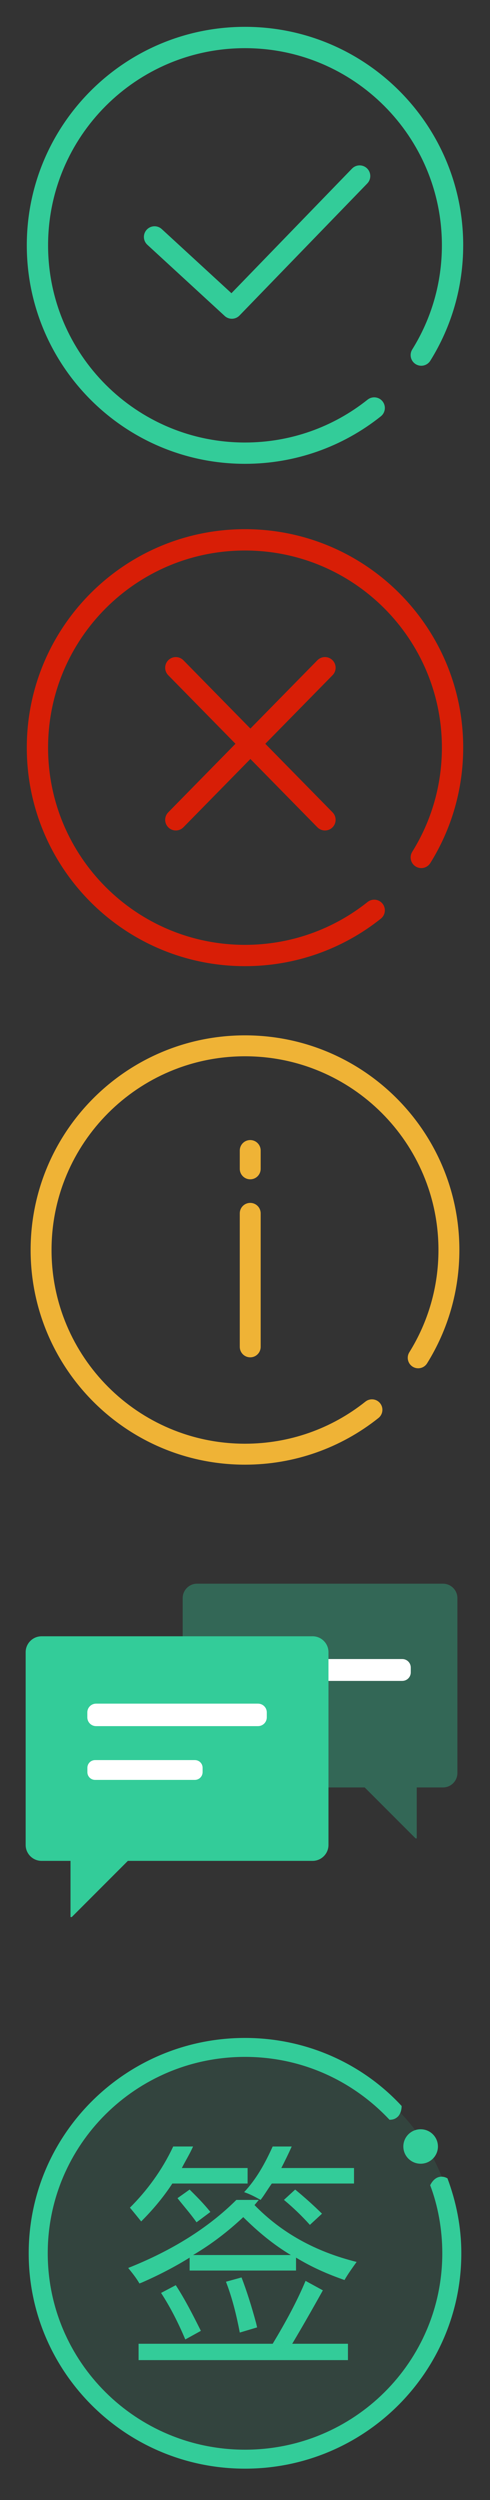 <?xml version="1.0" encoding="utf-8"?>
<!-- Generated by IcoMoon.io -->
<svg version="1.1" xmlns="http://www.w3.org/2000/svg" xmlns:xlink="http://www.w3.org/1999/xlink" width="42" height="214" viewBox="0 0 42 214">
<rect x="0" y="0" width="42" height="214" fill="#333333" stroke="none"/>
<svg id="tips_1" width="42" height="42" viewBox="0 0 42 42" x="0" y="0">
<path fill="#3c9" d="M19.256 27.045c0.364 0.335 0.929 0.318 1.273-0.037l10.952-11.304c0.351-0.362 0.342-0.939-0.020-1.29s-0.939-0.342-1.29 0.020l-10.952 11.304 1.273-0.037-6.628-6.092c-0.371-0.341-0.948-0.317-1.289 0.054s-0.317 0.948 0.054 1.289l6.628 6.092z"></path>
<path fill="#3c9" d="M39.703 21c0-10.33-8.374-18.703-18.703-18.703s-18.703 8.374-18.703 18.703c0 10.33 8.374 18.703 18.703 18.703 4.289 0 8.359-1.449 11.644-4.066 0.394-0.314 0.459-0.888 0.145-1.282s-0.888-0.459-1.282-0.145c-2.965 2.362-6.635 3.669-10.508 3.669-9.322 0-16.878-7.557-16.878-16.878s7.557-16.878 16.878-16.878c9.322 0 16.878 7.557 16.878 16.878 0 3.196-0.889 6.259-2.542 8.912-0.266 0.428-0.136 0.99 0.292 1.257s0.99 0.136 1.257-0.292c1.832-2.94 2.818-6.337 2.818-9.877z"></path>
</svg>
<svg id="tips_2" width="42" height="42" viewBox="0 0 42 42" x="0" y="43">
<path fill="#d81e06" d="M39.703 21c0-10.33-8.374-18.703-18.703-18.703s-18.703 8.374-18.703 18.703c0 10.33 8.374 18.703 18.703 18.703 4.289 0 8.359-1.449 11.644-4.066 0.394-0.314 0.459-0.888 0.145-1.282s-0.888-0.459-1.282-0.145c-2.965 2.362-6.635 3.669-10.508 3.669-9.322 0-16.878-7.557-16.878-16.878s7.557-16.878 16.878-16.878c9.322 0 16.878 7.557 16.878 16.878 0 3.196-0.889 6.259-2.542 8.912-0.266 0.428-0.136 0.99 0.292 1.257s0.99 0.136 1.257-0.292c1.832-2.94 2.818-6.337 2.818-9.877z"></path>
<path fill="#d81e06" d="M14.419 26.537c-0.353 0.359-0.348 0.937 0.012 1.29s0.937 0.348 1.29-0.012l12.785-13.019c0.353-0.359 0.348-0.937-0.012-1.29s-0.937-0.348-1.29 0.012l-12.785 13.019z"></path>
<path fill="#d81e06" d="M27.204 27.816c0.353 0.359 0.931 0.365 1.29 0.012s0.365-0.931 0.012-1.29l-12.785-13.019c-0.353-0.359-0.931-0.365-1.29-0.012s-0.365 0.931-0.012 1.29l12.785 13.019z"></path>
</svg>
<svg id="tips_3" width="42" height="42" viewBox="0 0 42 42" x="0" y="86">
<path fill="#efb336" d="M39.375 21c0-10.148-8.227-18.375-18.375-18.375s-18.375 8.227-18.375 18.375c0 10.148 8.227 18.375 18.375 18.375 4.214 0 8.212-1.424 11.44-3.995 0.387-0.309 0.451-0.872 0.143-1.26s-0.872-0.451-1.26-0.143c-2.913 2.321-6.519 3.604-10.323 3.604-9.158 0-16.582-7.424-16.582-16.582s7.424-16.582 16.582-16.582c9.158 0 16.582 7.424 16.582 16.582 0 3.14-0.873 6.149-2.497 8.755-0.262 0.42-0.133 0.973 0.287 1.235s0.973 0.133 1.235-0.287c1.8-2.889 2.768-6.226 2.768-9.703z"></path>
<path fill="#efb336" d="M20.552 29.291c0 0.495 0.401 0.896 0.896 0.896s0.896-0.401 0.896-0.896v-11.428c0-0.495-0.401-0.896-0.896-0.896s-0.896 0.401-0.896 0.896v11.428z"></path>
<path fill="#efb336" d="M20.552 14.053c0 0.495 0.401 0.896 0.896 0.896s0.896-0.401 0.896-0.896v-1.569c0-0.495-0.401-0.896-0.896-0.896s-0.896 0.401-0.896 0.896v1.569z"></path>
</svg>
<svg id="tips_4" width="42" height="42" viewBox="0 0 42 42" x="0" y="129">
<path fill="#3c9" opacity="0.34" d="M16.894 6.563h21.077c0.682 0 1.235 0.557 1.235 1.234v14.973c0 0.681-0.557 1.234-1.235 1.234h-2.251v4.362h-0.099l-4.362-4.362h-14.366c-0.681 0-1.234-0.557-1.234-1.235v-14.973c0-0.681 0.553-1.234 1.234-1.234z"></path>
<path fill="#fff" d="M34.481 14.885h-9.446c-0.401-0.001-0.726-0.326-0.727-0.727v-0.418c0-0.4 0.326-0.727 0.727-0.727h9.447c0.4 0 0.727 0.326 0.727 0.727v0.417c0 0.4-0.326 0.727-0.727 0.727z"></path>
<path fill="#3c9" d="M26.791 11.065h-23.229c-0.748 0-1.363 0.611-1.363 1.362v16.501c0 0.747 0.612 1.362 1.363 1.362h2.482v4.808h0.108l4.807-4.808h15.833c0.748 0 1.363-0.611 1.363-1.362v-16.501c0-0.752-0.612-1.363-1.363-1.363z"></path>
<path fill="#fff" d="M22.119 18.756h-13.886c-0.413-0.001-0.746-0.335-0.748-0.748v-0.43c0-0.408 0.334-0.747 0.748-0.747h13.886c0.409 0 0.748 0.334 0.748 0.747v0.43c-0.002 0.412-0.336 0.746-0.748 0.747h-0zM16.703 23.358h-8.554c-0.364 0-0.659-0.295-0.659-0.659v0-0.377c0-0.364 0.295-0.659 0.659-0.659v0h8.558c0.364 0 0.659 0.295 0.659 0.659v0 0.378c-0.004 0.364-0.299 0.657-0.663 0.658h-0z"></path>
</svg>
<svg id="tips_5" width="42" height="42" viewBox="0 0 42 42" x="0" y="172">
<path fill="#3c9" opacity="0.108" d="M39.151 20.884c0 9.655-7.868 17.482-17.574 17.482s-17.574-7.827-17.574-17.482c0-9.655 7.868-17.483 17.574-17.483s17.574 7.827 17.574 17.483z"></path>
<path fill="#3c9" d="M36.873 15.055c0.657 1.732 1.037 3.734 1.038 5.825v0c0 9.291-7.565 16.812-16.909 16.812s-16.91-7.521-16.91-16.812 7.565-16.812 16.91-16.812c4.895 0 9.271 2.065 12.385 5.383 0.297 0 0.52-0.074 0.742-0.295 0 0 0.297-0.295 0.297-0.885-3.339-3.613-8.159-5.825-13.425-5.825-10.235 0-18.541 8.258-18.541 18.435s8.307 18.435 18.541 18.435c10.234 0 18.541-8.258 18.541-18.435 0-2.286-0.445-4.424-1.187-6.415-0.37-0.221-1.038-0.295-1.483 0.59zM22.186 16.31l-0.371 0.443c2.299 2.36 5.191 3.981 8.752 4.867-0.371 0.516-0.742 1.032-1.039 1.549-1.483-0.516-2.817-1.107-4.154-1.918v1.107h-9.121v-1.107c-1.205 0.75-2.618 1.491-4.085 2.129l-0.216 0.084c-0.297-0.516-0.668-0.959-0.964-1.327 3.708-1.475 6.823-3.392 9.271-5.826h1.929zM14.844 11.738h1.706c-0.297 0.664-0.668 1.254-0.964 1.844h5.637v1.327h-6.452c-0.816 1.254-1.781 2.36-2.67 3.245-0.297-0.368-0.593-0.738-0.964-1.179 1.409-1.402 2.745-3.171 3.708-5.236zM11.877 28.625h11.496c1.112-1.844 2.076-3.614 2.817-5.383l1.484 0.811c-1.515 2.713-2.4 4.207-3.299 5.69l0.63-1.118h4.82v1.4h-17.947v-1.4zM13.806 24.274l1.26-0.664c0.816 1.254 1.484 2.581 2.152 3.909l-1.335 0.737c-0.593-1.4-1.26-2.728-2.076-3.981zM16.846 18.228c-0.519-0.738-1.112-1.402-1.632-2.065l1.039-0.738c0.593 0.59 1.186 1.179 1.78 1.917l-1.186 0.885zM20.851 17.785c-1.26 1.179-2.67 2.286-4.302 3.245h8.381c-1.483-0.885-2.818-1.992-4.079-3.244zM19.368 23.315l1.335-0.368c0.414 1.068 0.87 2.493 1.259 3.947l0.075 0.33-1.483 0.442c-0.297-1.549-0.668-3.023-1.186-4.35zM23.373 11.739h1.632c-0.297 0.663-0.593 1.253-0.891 1.843h6.23v1.327h-7.046c-0.371 0.516-0.668 1.032-0.964 1.401-0.519-0.295-0.964-0.516-1.409-0.663 1.038-1.106 1.78-2.433 2.447-3.909zM26.562 18.448c-0.69-0.768-1.417-1.467-2.191-2.111l-0.034-0.027 0.964-0.885c0.836 0.687 1.585 1.362 2.303 2.069l-0.004-0.004-1.038 0.958zM34.572 11.738c0 0.815 0.664 1.475 1.483 1.475 0.001 0 0.003 0 0.004 0 0.815 0 1.477-0.66 1.479-1.475v-0c-0.003-0.815-0.664-1.474-1.479-1.474-0.002 0-0.003 0-0.005 0h0c-0.001 0-0.003 0-0.004 0-0.815 0-1.476 0.66-1.479 1.474v0z"></path>
</svg>
</svg>
